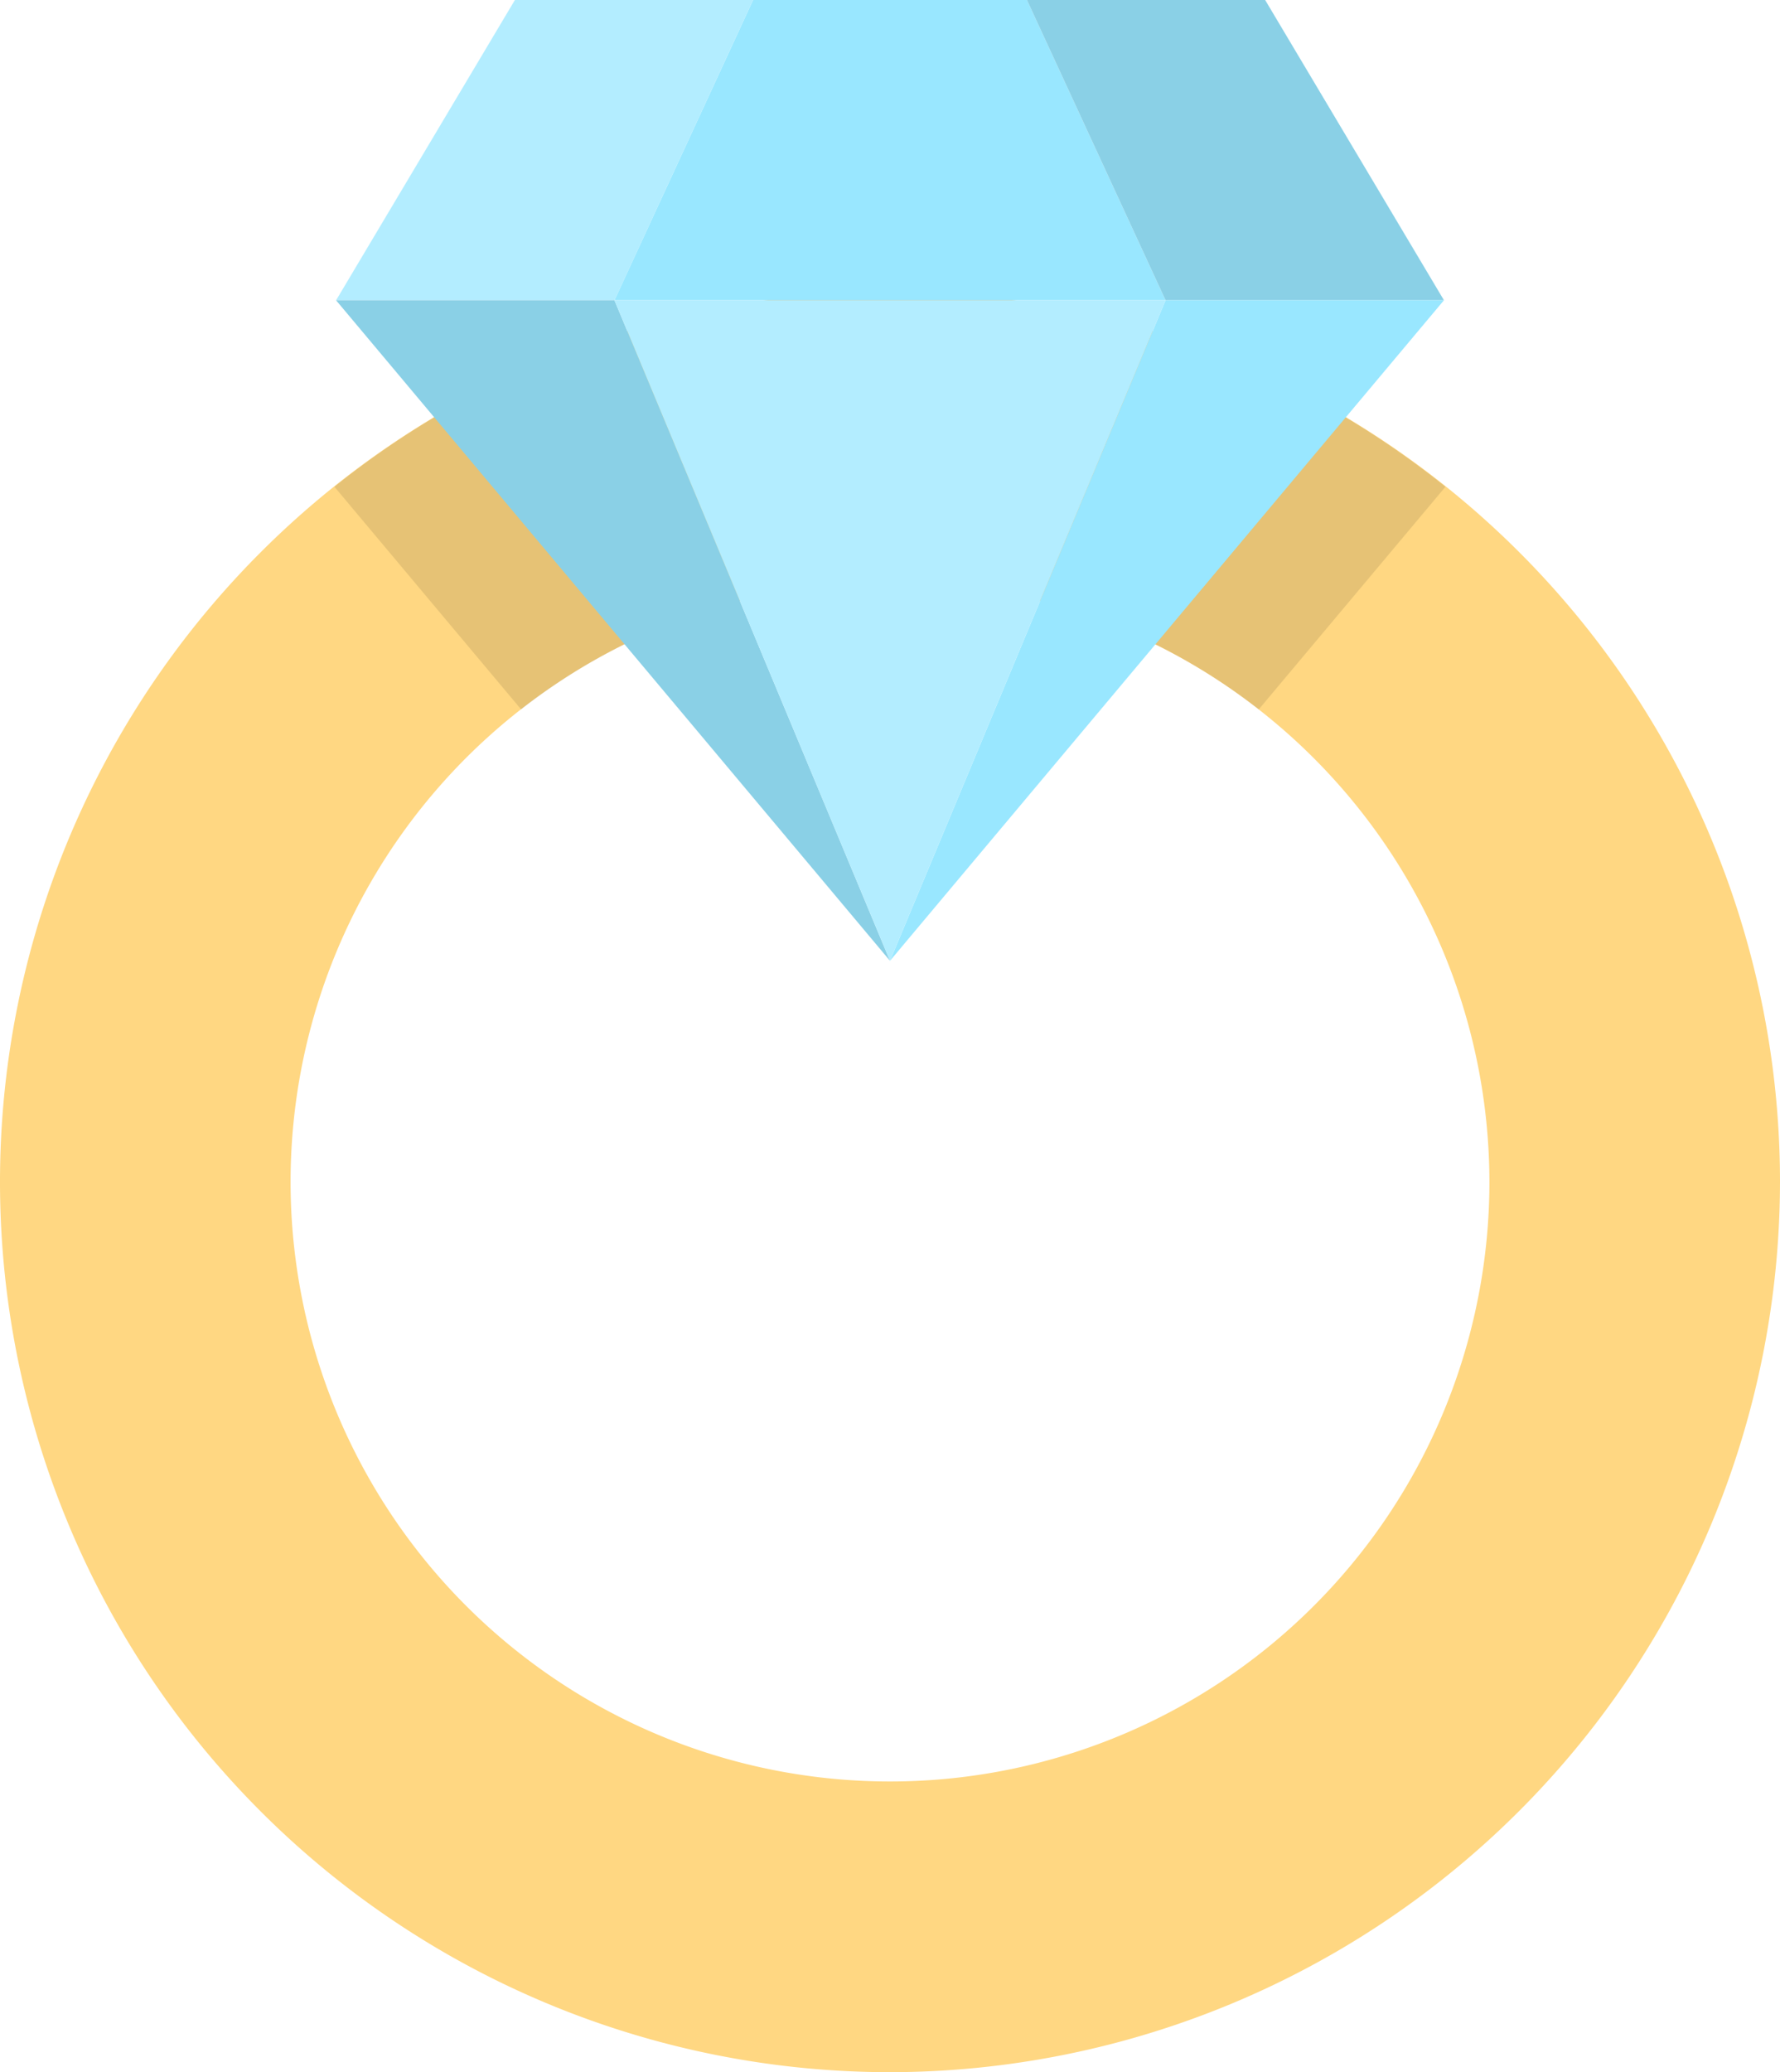 <svg xmlns="http://www.w3.org/2000/svg" viewBox="-541.16 1027.774 31.13 36.226">
  <defs>
    <style>
      .cls-1 {
        fill: #ffd782;
      }

      .cls-2 {
        opacity: 0.1;
      }

      .cls-3 {
        fill: #99e7ff;
      }

      .cls-4 {
        fill: #8ad0e6;
      }

      .cls-5 {
        fill: #b3edff;
      }
    </style>
  </defs>
  <g id="diamond-ring" transform="translate(-577.175 1027.774)">
    <path id="Path_387" data-name="Path 387" class="cls-1" d="M51.58,103.159A15.565,15.565,0,1,1,67.145,87.594,15.582,15.582,0,0,1,51.58,103.159Zm0-26.048A10.483,10.483,0,1,0,62.063,87.594,10.495,10.495,0,0,0,51.58,77.111Z" transform="translate(0 -66.933)"/>
    <path id="Path_388" data-name="Path 388" class="cls-2" d="M118.683,75.444l3.265,3.892a10.462,10.462,0,0,1,12.9,0l3.265-3.892a15.531,15.531,0,0,0-19.431,0Z" transform="translate(-76.819 -66.934)"/>
    <path id="Path_389" data-name="Path 389" class="cls-3" d="M190.315,0l-2.424,5.249h9.638L195.105,0Z" transform="translate(-141.13)"/>
    <path id="Path_390" data-name="Path 390" class="cls-4" d="M289.85,0h0l2.424,5.249h4.869L294.016,0Z" transform="translate(-235.875)"/>
    <path id="Path_391" data-name="Path 391" class="cls-5" d="M126.365,0H122.2l-3.127,5.249h4.869Z" transform="translate(-77.18)"/>
    <path id="Path_392" data-name="Path 392" class="cls-3" d="M260.819,74.189,256,85.737l9.688-11.548Z" transform="translate(-204.42 -68.94)"/>
    <path id="Path_393" data-name="Path 393" class="cls-4" d="M123.941,74.189h-4.869l9.688,11.548Z" transform="translate(-77.18 -68.94)"/>
    <path id="Path_394" data-name="Path 394" class="cls-5" d="M187.891,74.189l4.819,11.548,4.819-11.548Z" transform="translate(-141.13 -68.94)"/>
  </g>
</svg>

